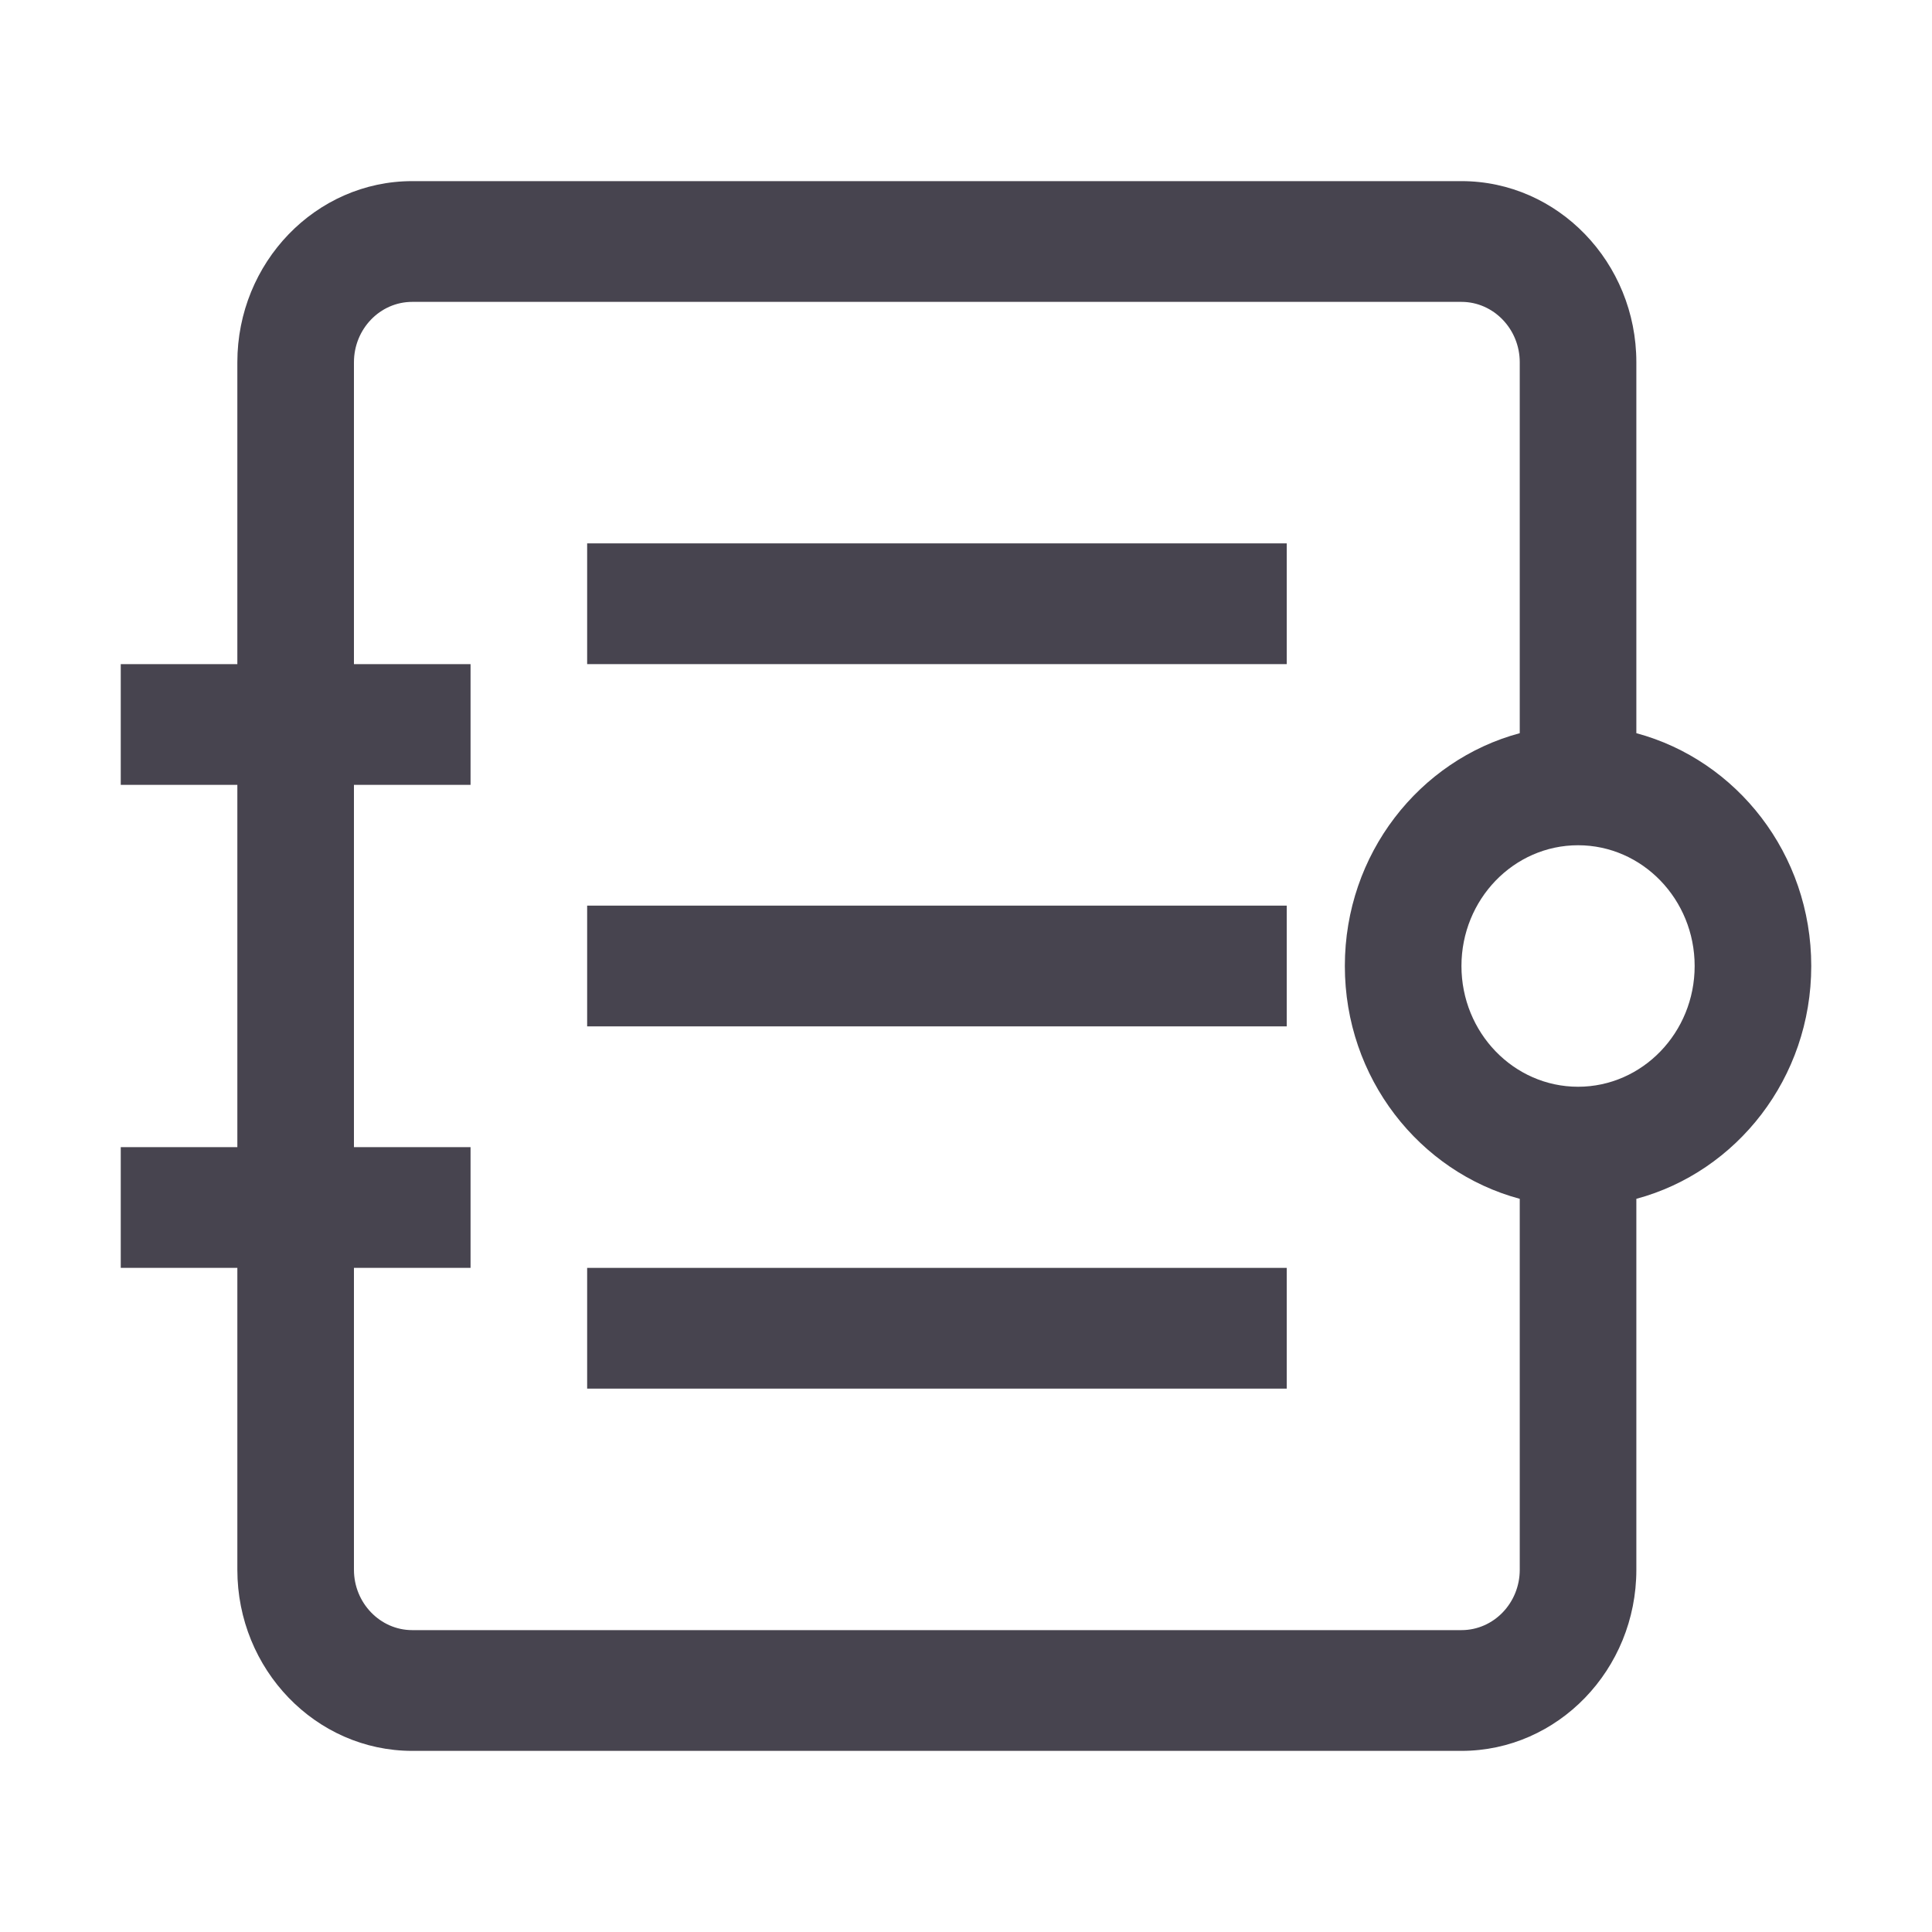 <svg t="1668934110264" class="icon" viewBox="0 0 1024 1024" version="1.1" xmlns="http://www.w3.org/2000/svg" p-id="3600" width="200" height="200"><path d="M311.2 288H682v64H311.2zM311.2 480H682v64H311.2zM311.2 672H682v64H311.2z" fill="#47444F" p-id="3601"></path><path d="M960 512c0-59.4-39.5-109.1-92.7-123.4V192c0-52.9-41.6-96-92.7-96H218.5c-51.1 0-92.7 43.1-92.7 96v160H64v64h61.8v192H64v64h61.8v160c0 52.9 41.6 96 92.7 96h556.1c51.1 0 92.7-43.1 92.7-96V635.4c53.2-14.3 92.7-64 92.7-123.4zM774.6 864H218.5c-17 0-30.9-14.4-30.9-32V672h61.8v-64h-61.8V416h61.8v-64h-61.8V192c0-17.6 13.8-32 30.9-32h556.1c17 0 30.9 14.4 30.9 32v196.6c-53.2 14.3-92.7 64-92.7 123.4s39.5 109.1 92.7 123.4V832c0 17.6-13.8 32-30.9 32z m61.8-288c-34.1 0-61.8-28.7-61.8-64s27.7-64 61.8-64c34.1 0 61.8 28.7 61.8 64s-27.7 64-61.8 64z" fill="#47444F" p-id="3602"></path></svg>